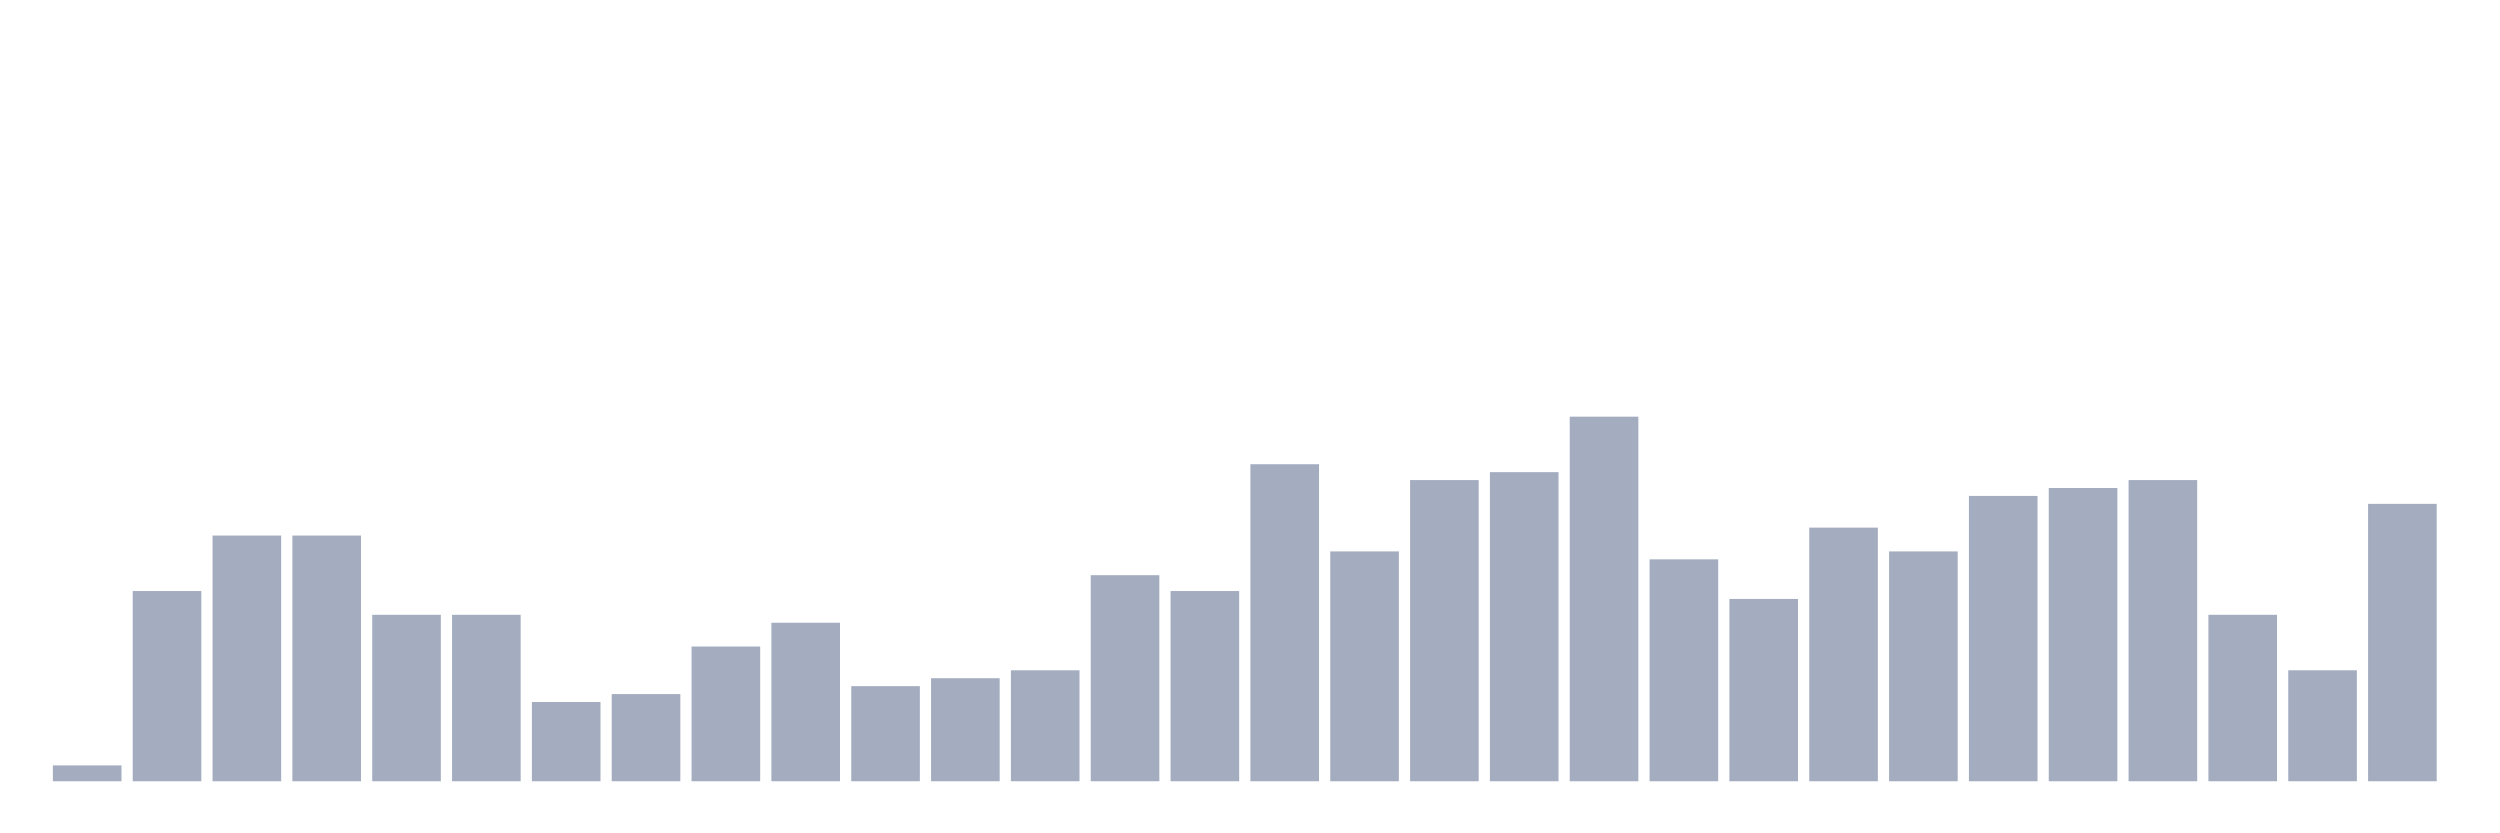 <svg xmlns="http://www.w3.org/2000/svg" viewBox="0 0 480 160"><g transform="translate(10,10)"><rect class="bar" x="0.153" width="13.175" y="136.957" height="3.043" fill="rgb(164,173,192)"></rect><rect class="bar" x="15.482" width="13.175" y="103.478" height="36.522" fill="rgb(164,173,192)"></rect><rect class="bar" x="30.81" width="13.175" y="92.826" height="47.174" fill="rgb(164,173,192)"></rect><rect class="bar" x="46.138" width="13.175" y="92.826" height="47.174" fill="rgb(164,173,192)"></rect><rect class="bar" x="61.466" width="13.175" y="108.043" height="31.957" fill="rgb(164,173,192)"></rect><rect class="bar" x="76.794" width="13.175" y="108.043" height="31.957" fill="rgb(164,173,192)"></rect><rect class="bar" x="92.123" width="13.175" y="124.783" height="15.217" fill="rgb(164,173,192)"></rect><rect class="bar" x="107.451" width="13.175" y="123.261" height="16.739" fill="rgb(164,173,192)"></rect><rect class="bar" x="122.779" width="13.175" y="114.13" height="25.87" fill="rgb(164,173,192)"></rect><rect class="bar" x="138.107" width="13.175" y="109.565" height="30.435" fill="rgb(164,173,192)"></rect><rect class="bar" x="153.436" width="13.175" y="121.739" height="18.261" fill="rgb(164,173,192)"></rect><rect class="bar" x="168.764" width="13.175" y="120.217" height="19.783" fill="rgb(164,173,192)"></rect><rect class="bar" x="184.092" width="13.175" y="118.696" height="21.304" fill="rgb(164,173,192)"></rect><rect class="bar" x="199.42" width="13.175" y="100.435" height="39.565" fill="rgb(164,173,192)"></rect><rect class="bar" x="214.748" width="13.175" y="103.478" height="36.522" fill="rgb(164,173,192)"></rect><rect class="bar" x="230.077" width="13.175" y="79.13" height="60.87" fill="rgb(164,173,192)"></rect><rect class="bar" x="245.405" width="13.175" y="95.87" height="44.13" fill="rgb(164,173,192)"></rect><rect class="bar" x="260.733" width="13.175" y="82.174" height="57.826" fill="rgb(164,173,192)"></rect><rect class="bar" x="276.061" width="13.175" y="80.652" height="59.348" fill="rgb(164,173,192)"></rect><rect class="bar" x="291.39" width="13.175" y="70" height="70" fill="rgb(164,173,192)"></rect><rect class="bar" x="306.718" width="13.175" y="97.391" height="42.609" fill="rgb(164,173,192)"></rect><rect class="bar" x="322.046" width="13.175" y="105" height="35" fill="rgb(164,173,192)"></rect><rect class="bar" x="337.374" width="13.175" y="91.304" height="48.696" fill="rgb(164,173,192)"></rect><rect class="bar" x="352.702" width="13.175" y="95.87" height="44.13" fill="rgb(164,173,192)"></rect><rect class="bar" x="368.031" width="13.175" y="85.217" height="54.783" fill="rgb(164,173,192)"></rect><rect class="bar" x="383.359" width="13.175" y="83.696" height="56.304" fill="rgb(164,173,192)"></rect><rect class="bar" x="398.687" width="13.175" y="82.174" height="57.826" fill="rgb(164,173,192)"></rect><rect class="bar" x="414.015" width="13.175" y="108.043" height="31.957" fill="rgb(164,173,192)"></rect><rect class="bar" x="429.344" width="13.175" y="118.696" height="21.304" fill="rgb(164,173,192)"></rect><rect class="bar" x="444.672" width="13.175" y="86.739" height="53.261" fill="rgb(164,173,192)"></rect></g></svg>